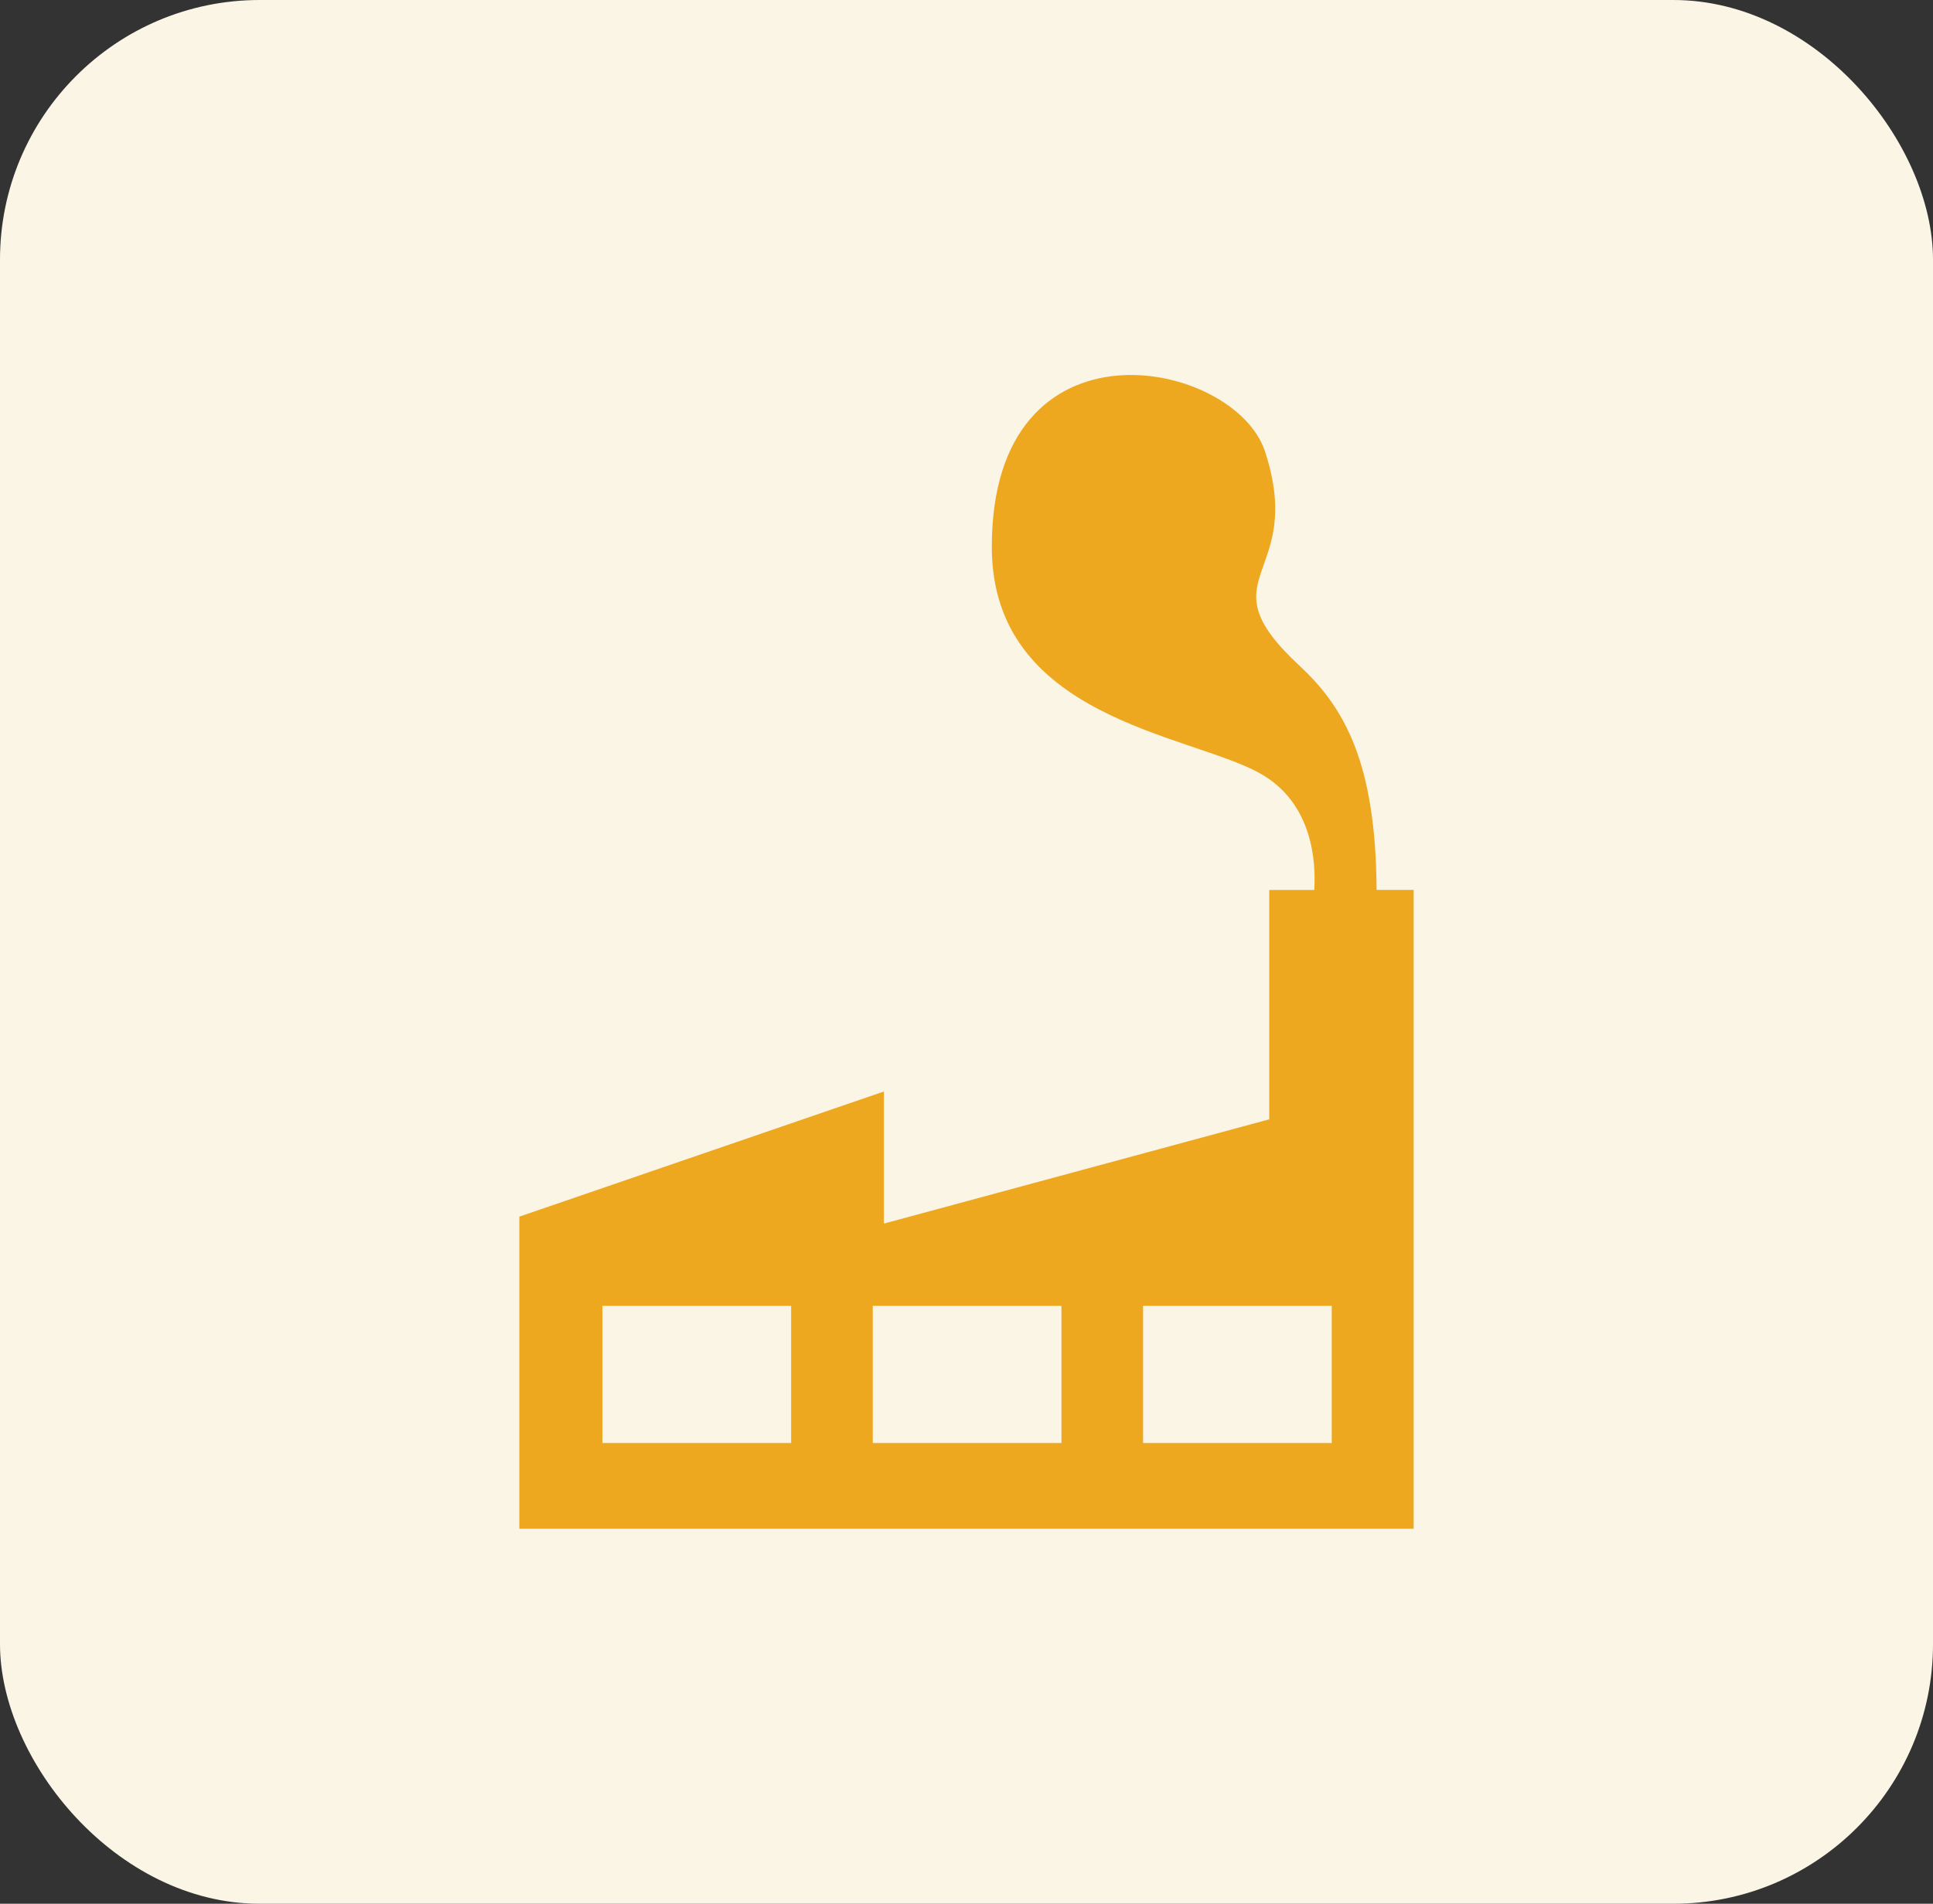 <svg xmlns="http://www.w3.org/2000/svg" width="67" height="66"><rect width="100%" height="100%" fill="#333333" stroke="none"/><g fill="none" fill-rule="evenodd"><rect width="67" height="66" fill="#FBF5E6" rx="9"/><path fill="#EEA820" fill-rule="nonzero" d="M47.714 30.853c-.026-4.4-1.103-6.319-2.678-7.78-3.381-3.139.242-3.012-1.185-7.41-1.043-3.215-9.474-4.928-9.474 3.293 0 5.93 6.795 6.484 9.266 7.838 1.873 1.027 1.971 3.11 1.91 4.06h-1.56v7.951L30.637 42.42v-4.58L18 42.179V53h31V30.853h-1.286zM27.421 50.027h-6.54v-4.756h6.54v4.756zm9.37 0h-6.54v-4.756h6.54v4.756zm9.369 0h-6.54v-4.756h6.54v4.756z"/></g></svg>